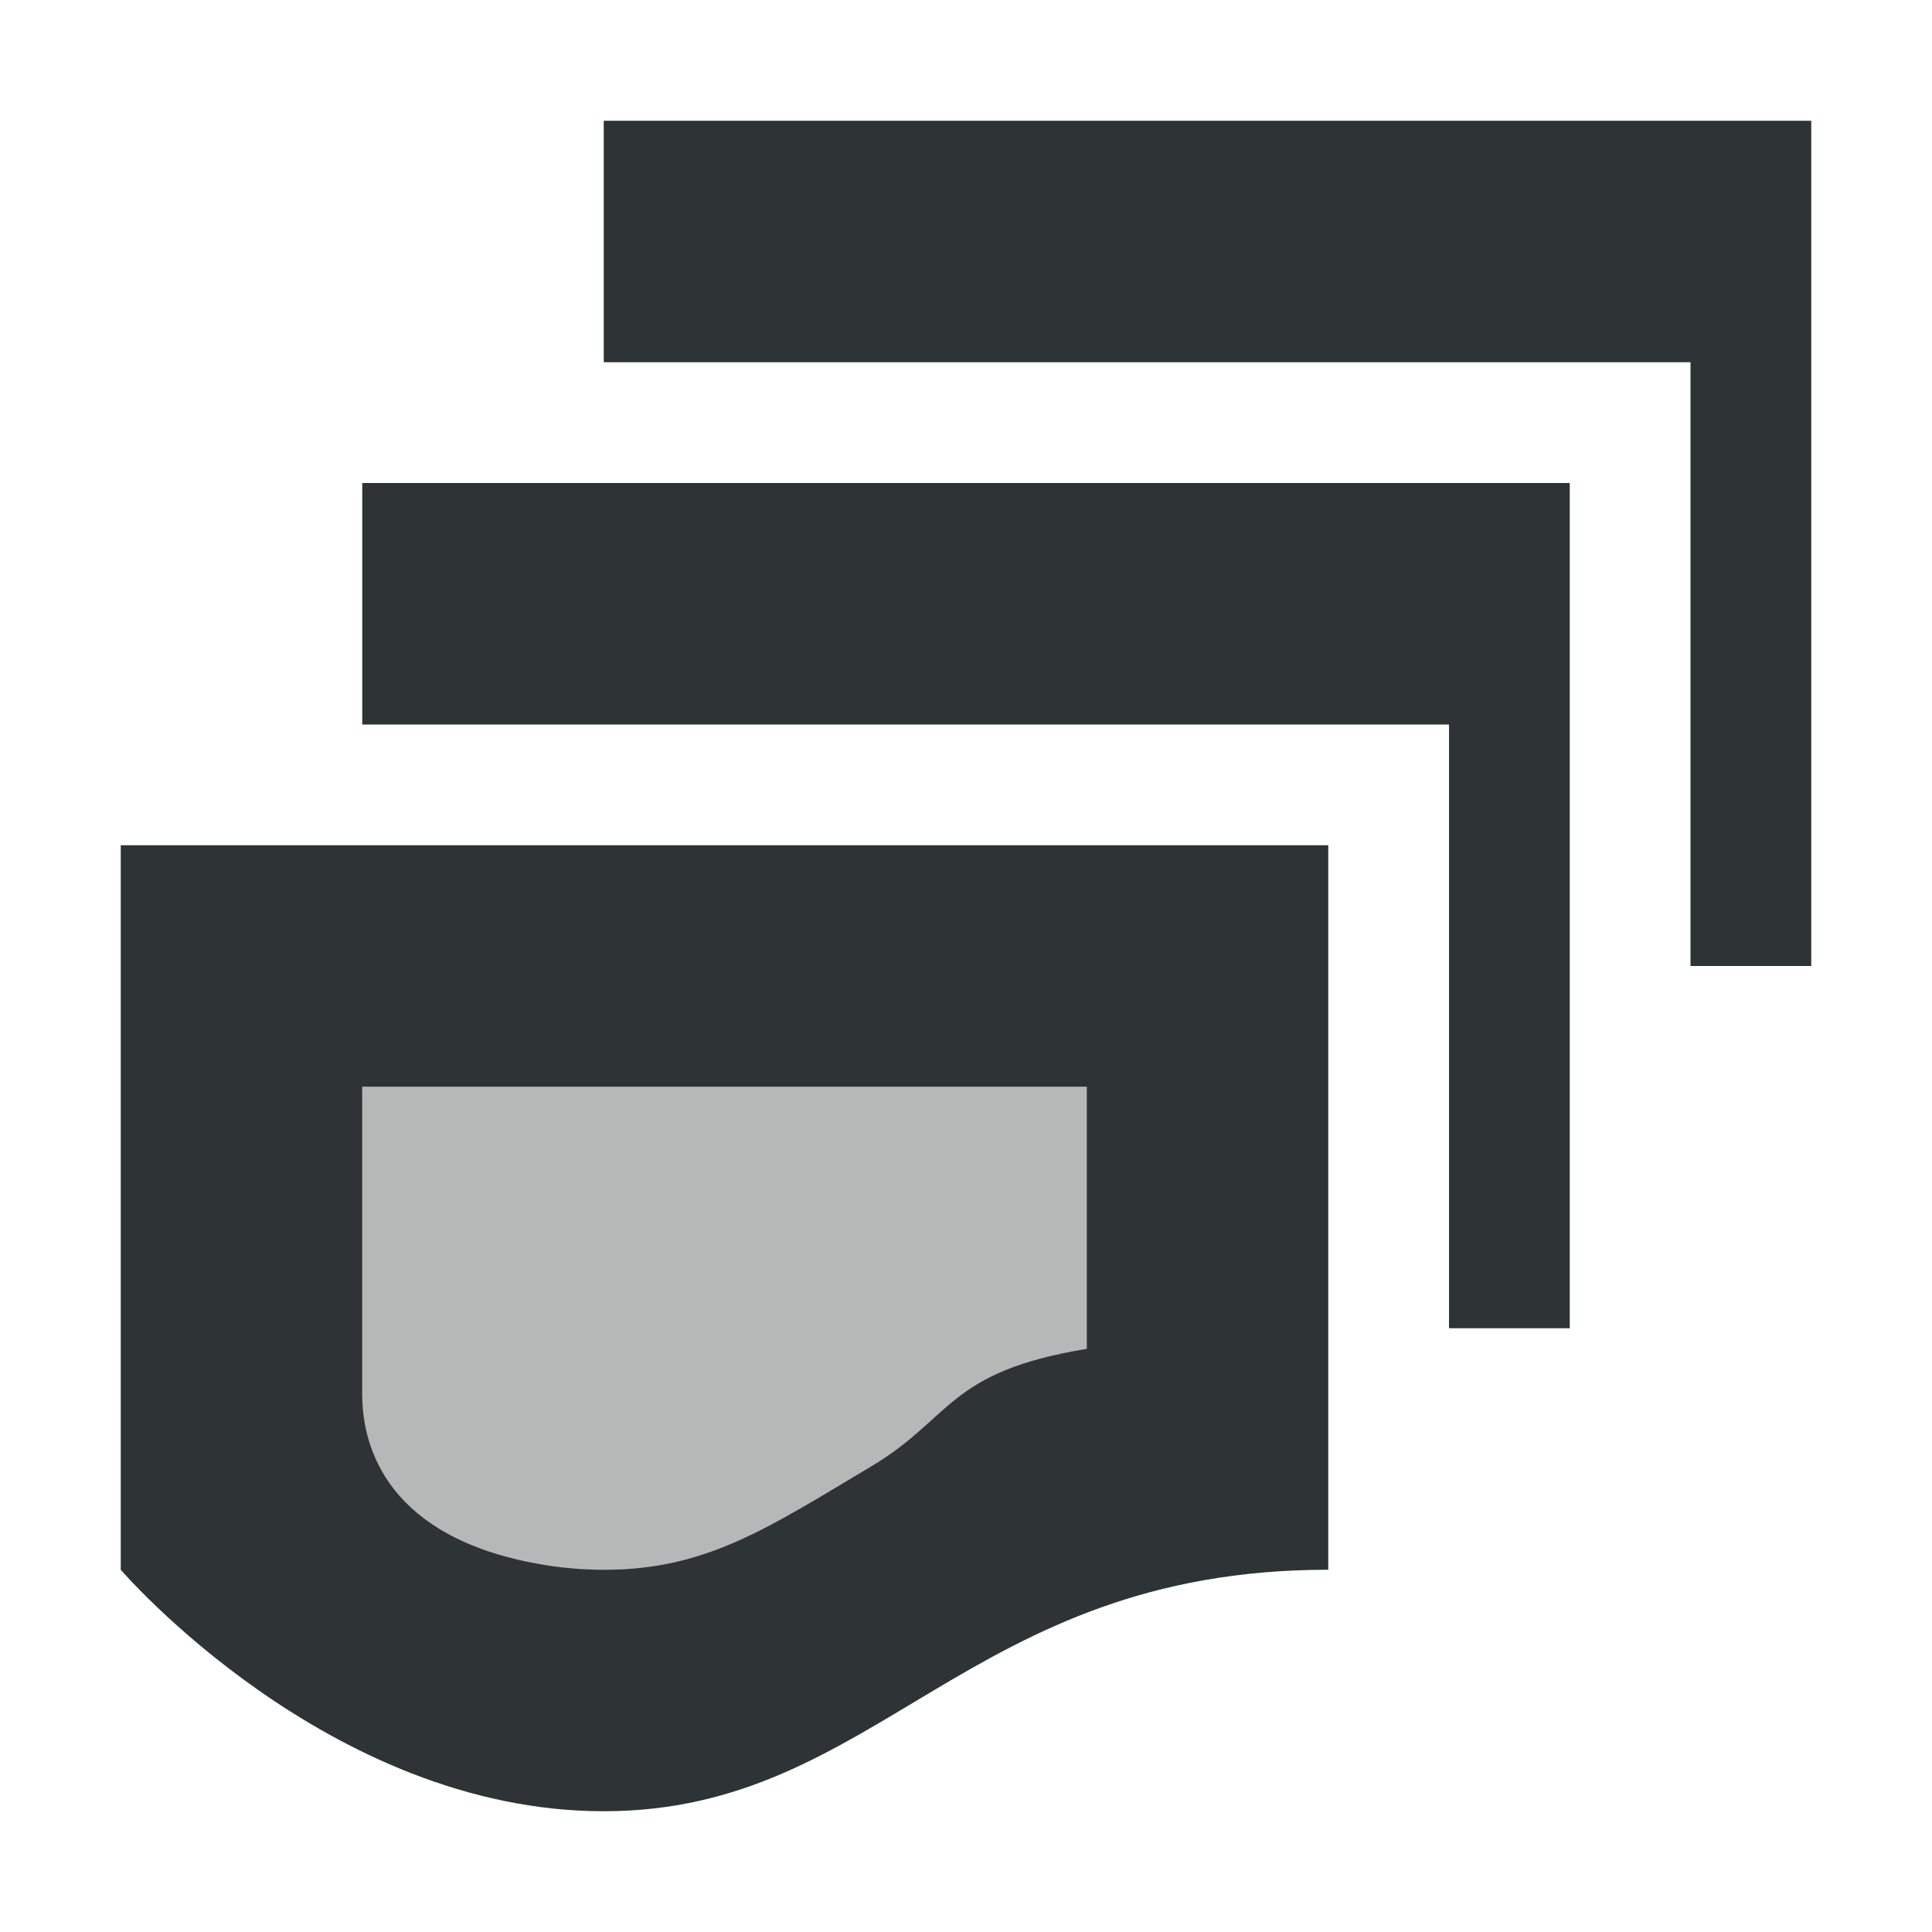 <svg viewBox="0 0 16 16" xmlns="http://www.w3.org/2000/svg"><g fill="#2e3436"><path d="m5 1v2h1 8v5h1v-7zm-2 3v2h1 8v5h1v-7zm-2 3v6s1.717 2 4 2 3-2 6-2v-6zm2 2h6v2.17c-1.155.19-1.111.571-1.781.971-.866.516-1.369.859-2.219.859-.186 0-.369-.017-.545-.049-1.233-.222-1.455-.951-1.455-1.4z"/><path d="m3 9v2.551c-.137.934.508 1.449 2 1.449.85 0 1.352-.343 2.219-.859.671-.399.626-.781 1.781-.971v-2.17z" opacity=".35"/></g></svg>